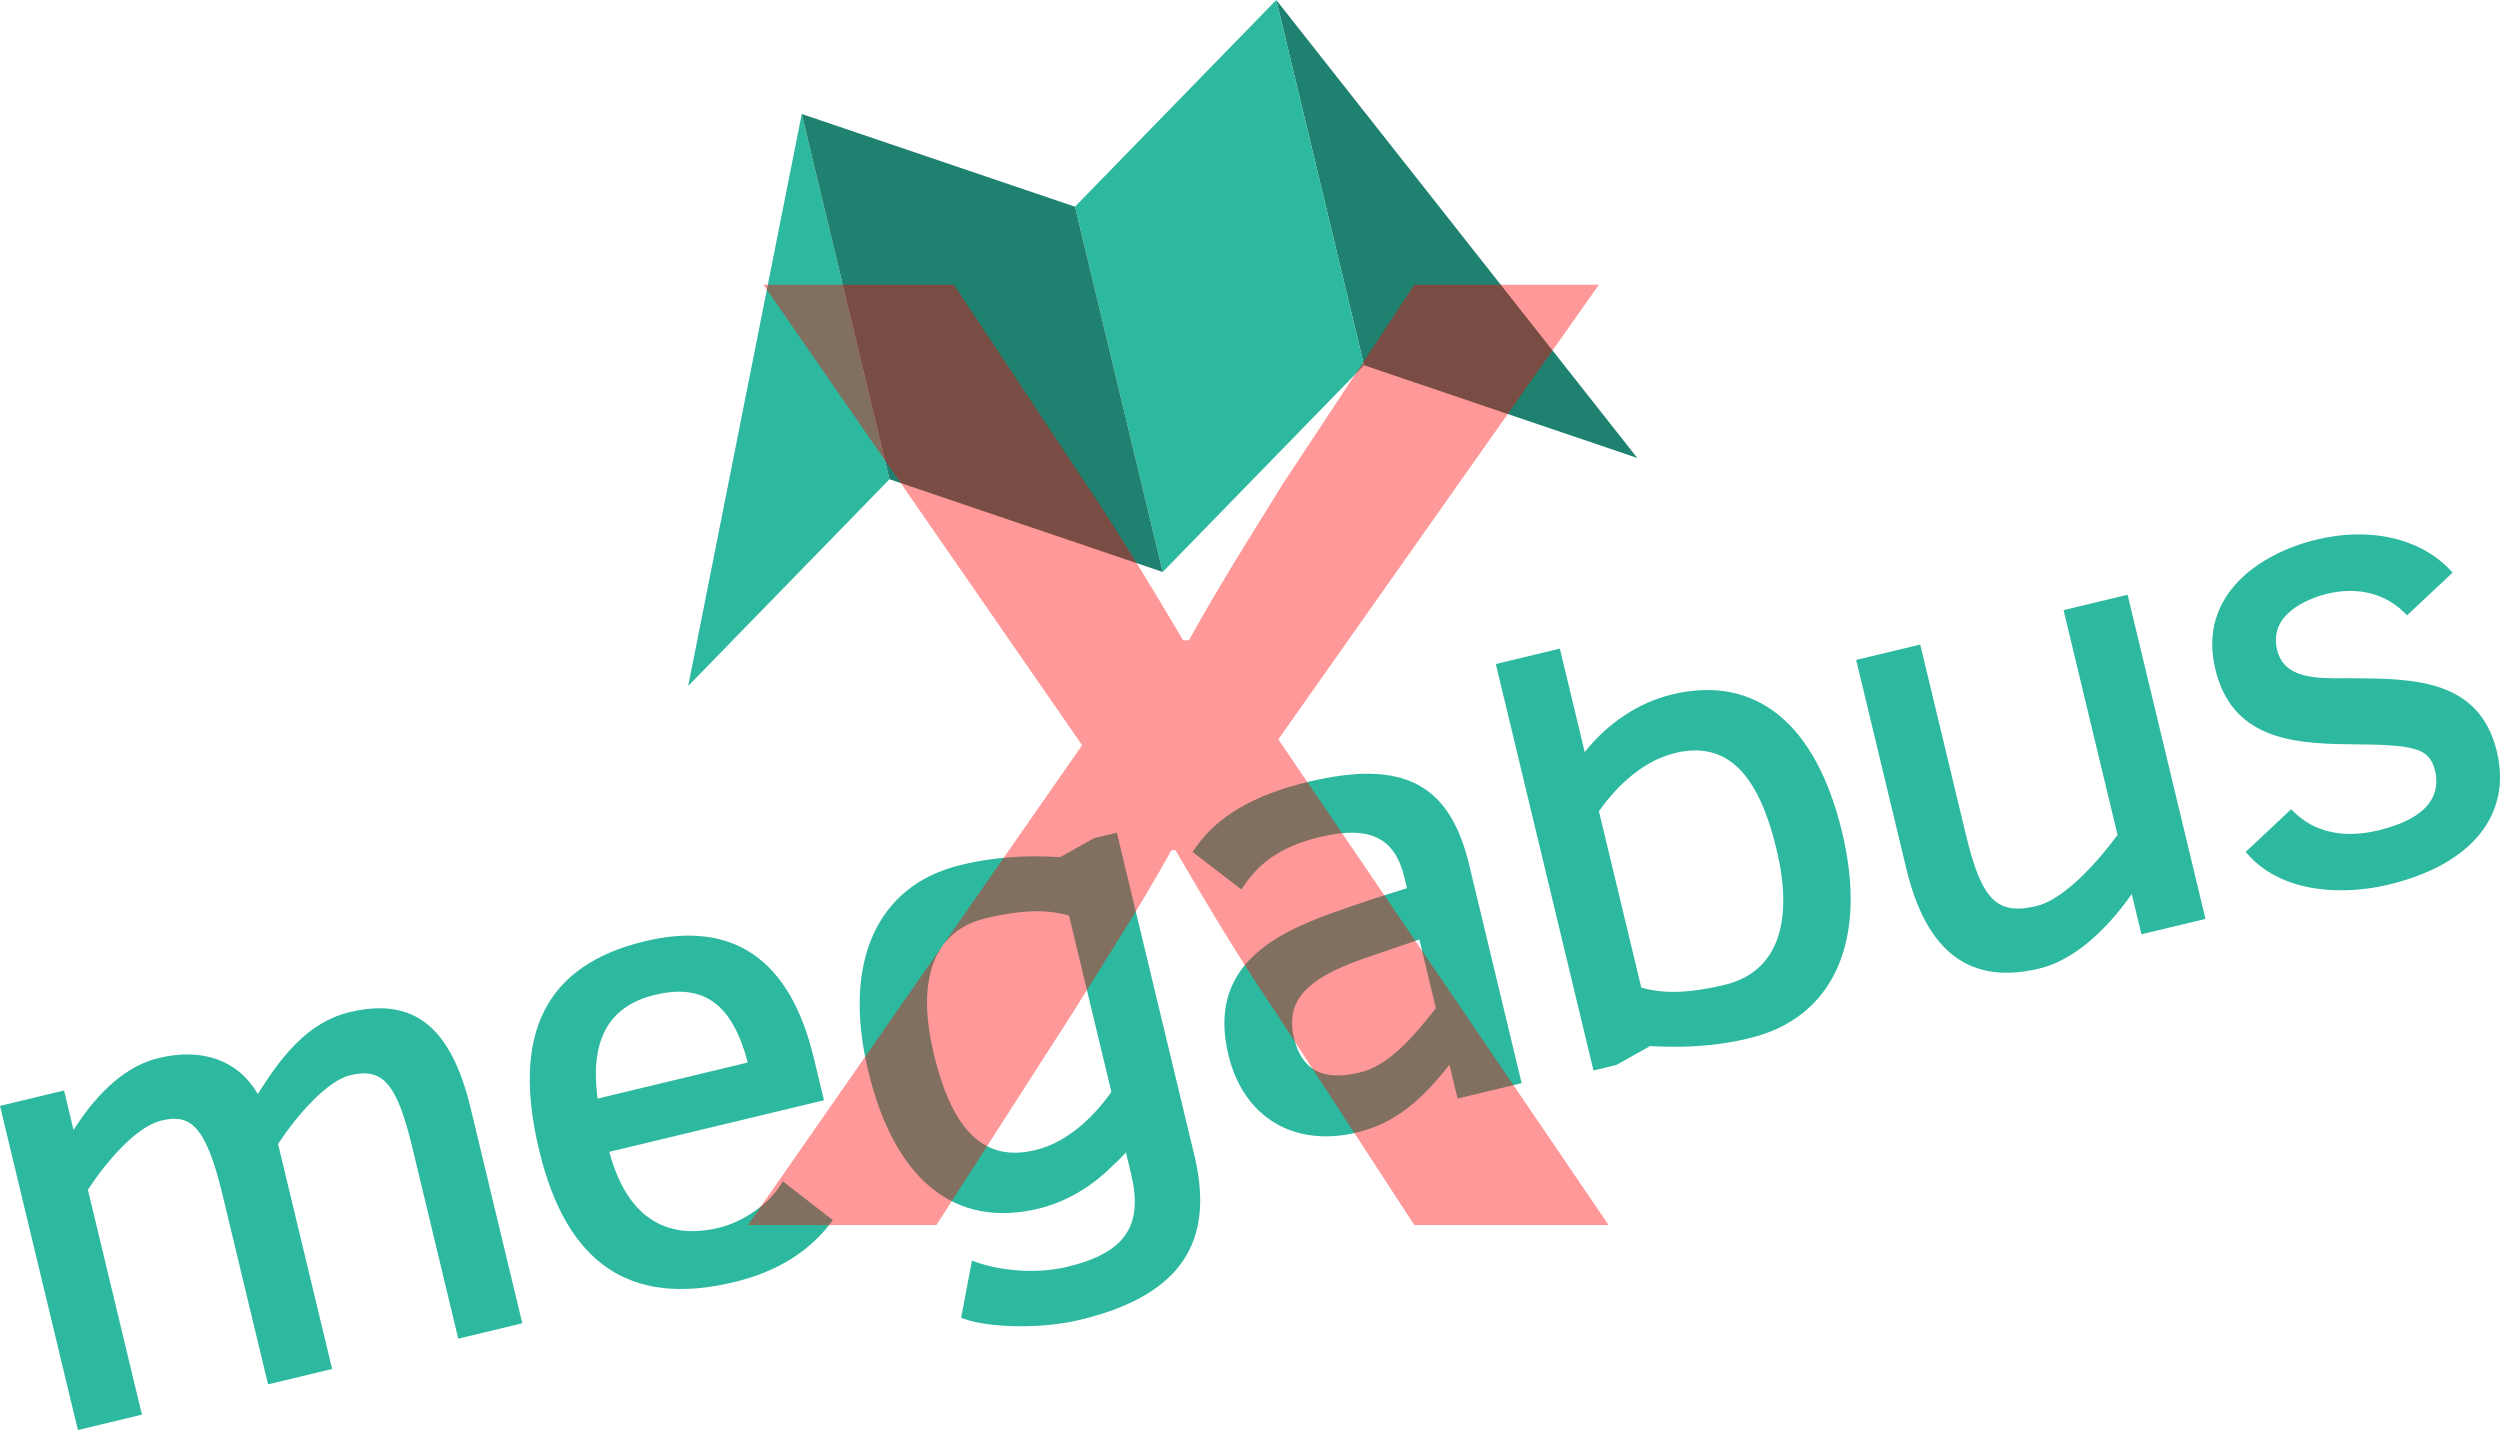<?xml version="1.0" encoding="utf-8"?>
<!-- Generator: Adobe Illustrator 17.0.0, SVG Export Plug-In . SVG Version: 6.00 Build 0)  -->
<!DOCTYPE svg PUBLIC "-//W3C//DTD SVG 1.1//EN" "http://www.w3.org/Graphics/SVG/1.1/DTD/svg11.dtd">
<svg version="1.1" id="Layer_1" xmlns="http://www.w3.org/2000/svg" xmlns:xlink="http://www.w3.org/1999/xlink" x="0px" y="0px"
	 width="483.361px" height="276.492px" viewBox="13.869 -7.711 483.361 276.492"
	 enable-background="new 13.869 -7.711 483.361 276.492" xml:space="preserve">
<g>
	<polygon fill="#2DB99F" points="168.88,14.331 185.847,84.952 146.926,124.917 	"/>
	<polygon fill="#1F8170" points="260.629,-7.711 277.596,62.909 330.424,80.831 	"/>
	<polygon fill="#2DB99F" points="221.708,32.252 238.675,102.874 277.596,62.909 260.629,-7.711 	"/>
	<polygon fill="#1F8170" points="168.88,14.331 185.847,84.952 238.675,102.874 221.708,32.252 	"/>
	<path fill="#2DB99F" d="M81.433,187.99c-8.118,1.95-13.266,8.728-17.715,15.825c-3.76-6.478-10.648-9.011-19.175-6.962
		c-5.963,1.433-11.492,6.108-16.457,13.909l-1.834-7.633l-12.383,2.975l15.058,62.677l12.383-2.975l-10.449-43.492
		c3.808-5.784,9.464-12.228,14.203-13.367c5.368-1.29,8.503,0.507,11.794,14.205l8.84,36.795l12.384-2.975l-10.45-43.494
		c3.891-5.937,9.646-12.27,13.967-13.308c6.331-1.521,9.03,1.652,12.032,14.148l8.84,36.795l12.383-2.975l-9.98-41.54
		C101.066,190.75,93.837,185.01,81.433,187.99z"/>
	<path fill="#2DB99F" d="M138.54,174.27c-19.172,4.606-25.852,17.834-20.421,40.438c5.277,21.966,17.589,30.301,37.64,25.484
		c8.061-1.937,14.295-5.706,18.53-11.204l0.608-0.789l-9.69-7.525l-0.584,0.953c-1.817,2.967-6.56,6.795-11.768,8.047
		c-13.308,3.197-18.868-5.983-21.182-14.686l41.505-9.972l-1.972-8.207C166.625,177.747,155.636,170.163,138.54,174.27z
		 M140.528,184.633c9.4-2.258,14.955,1.783,17.914,13.086l-29.031,6.975C127.893,193.359,131.536,186.793,140.528,184.633z"/>
	<path fill="#2DB99F" d="M266.698,143.48c-10.432,2.506-17.535,6.679-21.712,12.758l-0.538,0.782l9.437,7.241l0.595-0.873
		c3.25-4.762,7.729-7.614,14.528-9.248c9.628-2.313,14.536,0.027,16.41,7.826l0.493,2.052c-5.168,1.588-9.671,3.038-14.487,4.805
		c-12.137,4.315-24.01,10.946-20.052,27.42c2.895,12.048,12.643,17.94,24.835,15.011c7.534-1.81,12.583-6.351,17.908-13.098
		l1.57,6.536l12.383-2.975l-10.151-42.252C294.126,143.695,285.082,139.063,266.698,143.48z M284.496,175.237
		c1.329-0.463,2.563-0.893,3.798-1.302l3.195,13.298c-4.161,5.208-8.875,11.017-14.685,12.413
		c-7.186,1.727-11.238-0.403-12.751-6.699c-2.014-8.381,4.361-12.317,15.301-15.951
		C281.289,176.352,282.956,175.773,284.496,175.237z"/>
	<path fill="#2DB99F" d="M423.283,153.712c-5.62,7.612-11.441,12.736-15.618,13.74c-7.712,1.853-10.655-1.104-13.693-13.749
		l-8.84-36.795l-12.383,2.975l9.695,40.354c3.897,16.219,12.317,22.535,25.742,19.31c6.039-1.451,12.32-6.535,17.845-14.4
		l1.87,7.782l12.383-2.975l-15.058-62.677l-12.383,2.975l10.442,43.461L423.283,153.712z"/>
	<path fill="#2DB99F" d="M469.217,123.427l-0.873-0.007c-0.454-0.001-0.922,0.001-1.401,0.003
		c-5.378,0.028-11.476,0.058-12.812-5.501c-1.839-7.655,7.732-10.364,9.67-10.83c5.772-1.387,11.019-0.143,14.777,3.499l0.685,0.664
		l8.81-8.265l-0.711-0.73c-5.824-5.987-15.385-8.099-25.578-5.65c-11.173,2.684-23.011,10.859-19.599,25.059
		c3.173,13.207,14.447,14.414,25.724,14.516c12.606,0.087,15.666,0.57,16.763,5.137c0.92,3.831-0.242,8.941-11.007,11.527
		c-4.578,1.1-11.093,1.398-16.144-3.429l-0.685-0.654l-8.783,8.239l0.667,0.728c6.669,7.3,18.301,7.677,26.961,5.597
		c16.059-3.858,23.885-13.487,20.937-25.757C493.269,123.629,480.491,123.522,469.217,123.427z"/>
	<path fill="#2DB99F" d="M337.136,126.557c-6.43,1.545-12.476,5.561-16.87,11.148l-4.807-20.01l-12.383,2.975l18.881,78.588
		l4.412-1.06l6.528-3.66c0.241,0.009,0.509,0.022,0.803,0.036c3.261,0.147,10.045,0.455,18.4-1.552
		c16.281-3.911,22.984-18.804,17.93-39.84C364.973,132.131,353.291,122.676,337.136,126.557z M323.011,149.132
		c2.569-3.635,7.696-9.563,14.713-11.249c9.777-2.349,16.012,3.56,19.624,18.597c3.488,14.519-0.059,23.828-9.988,26.213
		c-8.365,2.01-12.899,1.46-16.155,0.549L323.011,149.132z"/>
	<path fill="#2DB99F" d="M225.394,154.341l-6.528,3.66c-0.241-0.009-0.509-0.022-0.803-0.036c-3.261-0.147-10.045-0.455-18.4,1.552
		c-16.281,3.911-22.984,18.804-17.93,39.84c5.057,21.05,16.739,30.506,32.895,26.624c5.176-1.243,10.1-4.091,14.116-8.066
		c0.958-0.871,1.9-1.796,2.816-2.824l0.994,4.139c2.425,10.094-1.15,15.307-12.339,17.995c-6.496,1.561-13.398,0.536-17.336-0.818
		l-1.093-0.375l-2.086,11.055l0.82,0.28c4.49,1.532,14.238,2.008,22.157,0.106c11.513-2.766,18.644-7.512,21.625-14.555
		c1.989-4.699,2.135-10.417,0.491-17.257l-1.254-5.218l-13.734-57.166L225.394,154.341L225.394,154.341z M228.751,203.409
		c-2.569,3.635-7.696,9.563-14.713,11.249c-9.777,2.349-16.012-3.56-19.624-18.597c-3.488-14.519,0.059-23.828,9.988-26.213
		c8.365-2.01,12.899-1.46,16.155-0.549L228.751,203.409z"/>
</g>
<g opacity="0.4">
	<path fill="#FF0000" d="M198.294,47.341l25.92,39.067c6.761,10.142,12.396,19.533,18.405,29.676h1.127
		c6.011-10.894,12.022-20.285,18.032-30.052l25.543-38.691h35.686l-61.98,87.9l63.859,93.912h-37.564l-26.67-40.945
		c-7.138-10.518-13.148-20.661-19.534-31.556h-0.752c-6.011,10.895-12.396,20.661-19.157,31.556l-26.295,40.945h-36.438
		l64.611-92.785l-61.605-89.027H198.294z"/>
</g>
</svg>
